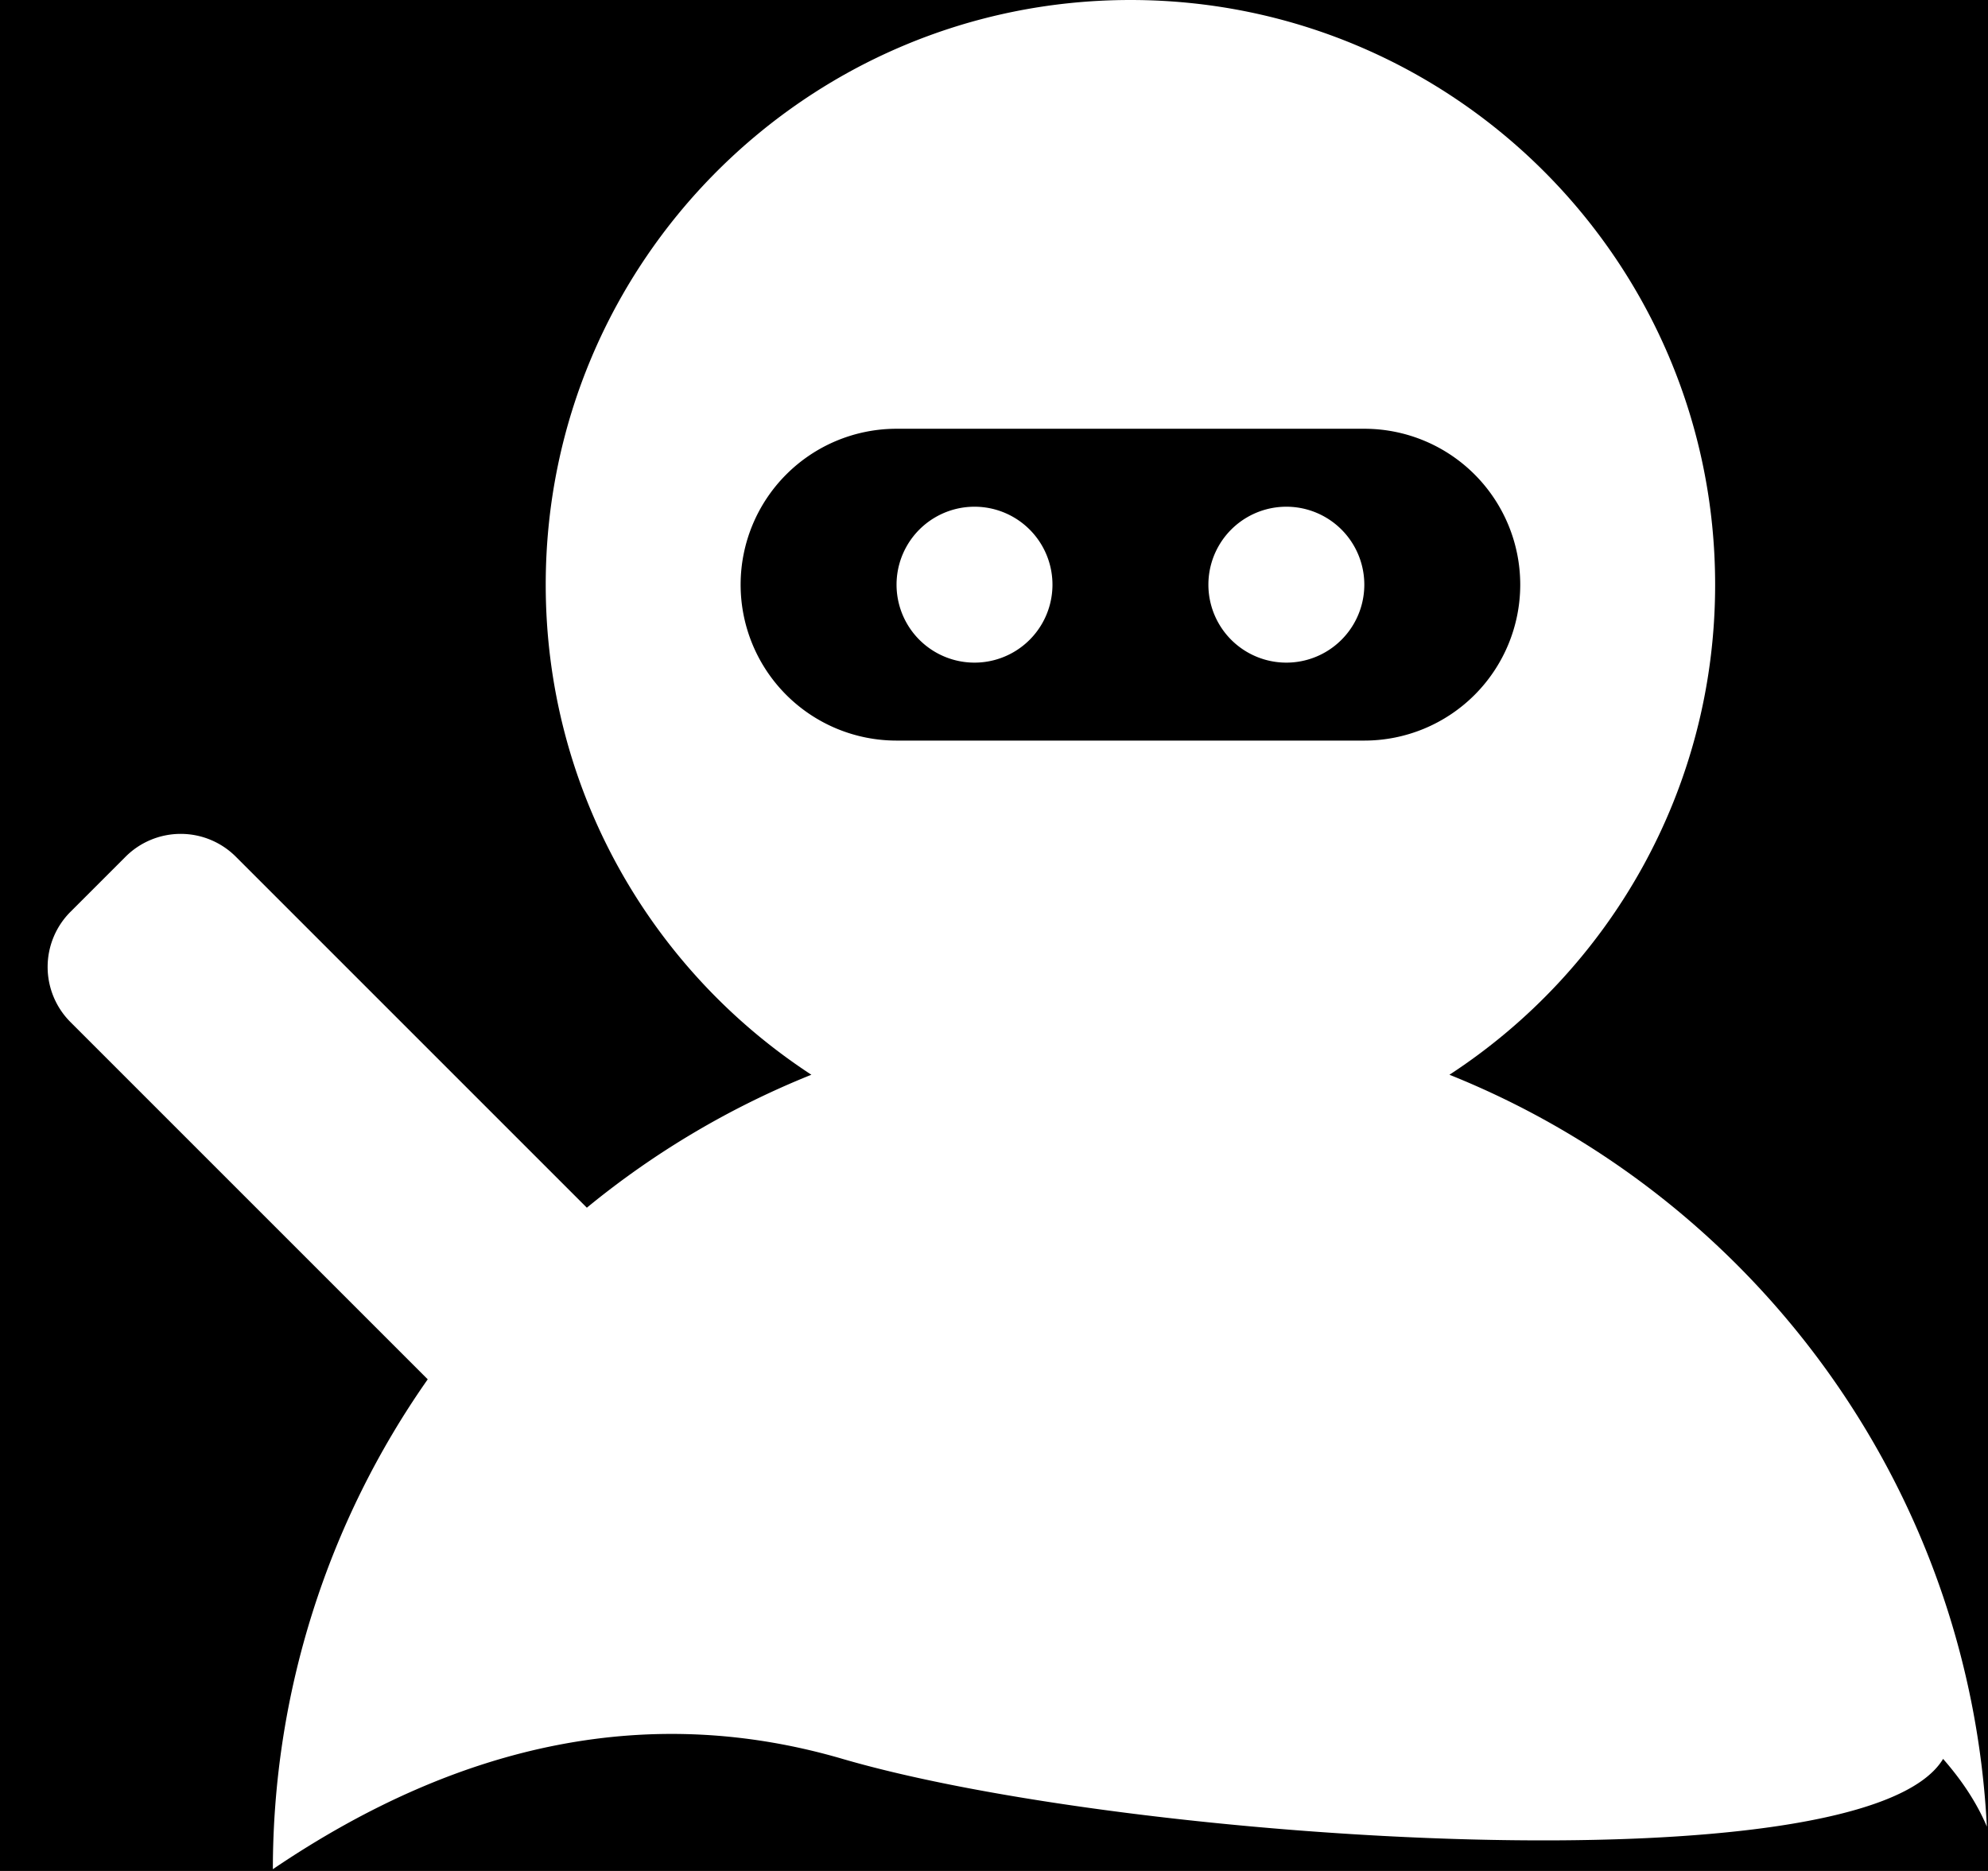 <svg xmlns="http://www.w3.org/2000/svg" width="51" height="48" viewBox="0 0 51 48">
    <g fill="none" fill-rule="evenodd">
        <path fill="#000" d="M0 0h51v48H0z"/>
        <path fill="#FFF" d="M50.971 46.863c-.246-.585-.62-1.164-1.123-1.738-2.025 3.369-20.91 2.14-28.233 0-4.86-1.421-9.732-.478-14.615 2.83a21.898 21.898 0 0 1 3.973-12.568l-9.165-9.165a2 2 0 0 1 0-2.829l1.414-1.414a2 2 0 0 1 2.828 0l9.005 9.005a21.986 21.986 0 0 1 5.76-3.411C16.713 24.896 14 20.265 14 15c0-8.284 6.716-15 15-15 8.284 0 15 6.716 15 15 0 5.265-2.712 9.896-6.816 12.573 7.764 3.113 13.34 10.524 13.787 19.29zM23 11a4 4 0 1 0 0 8h12a4 4 0 1 0 0-8H23zm2 6a2 2 0 1 1 0-4 2 2 0 0 1 0 4zm8 0a2 2 0 1 1 0-4 2 2 0 0 1 0 4z"/>
    </g>
</svg>
